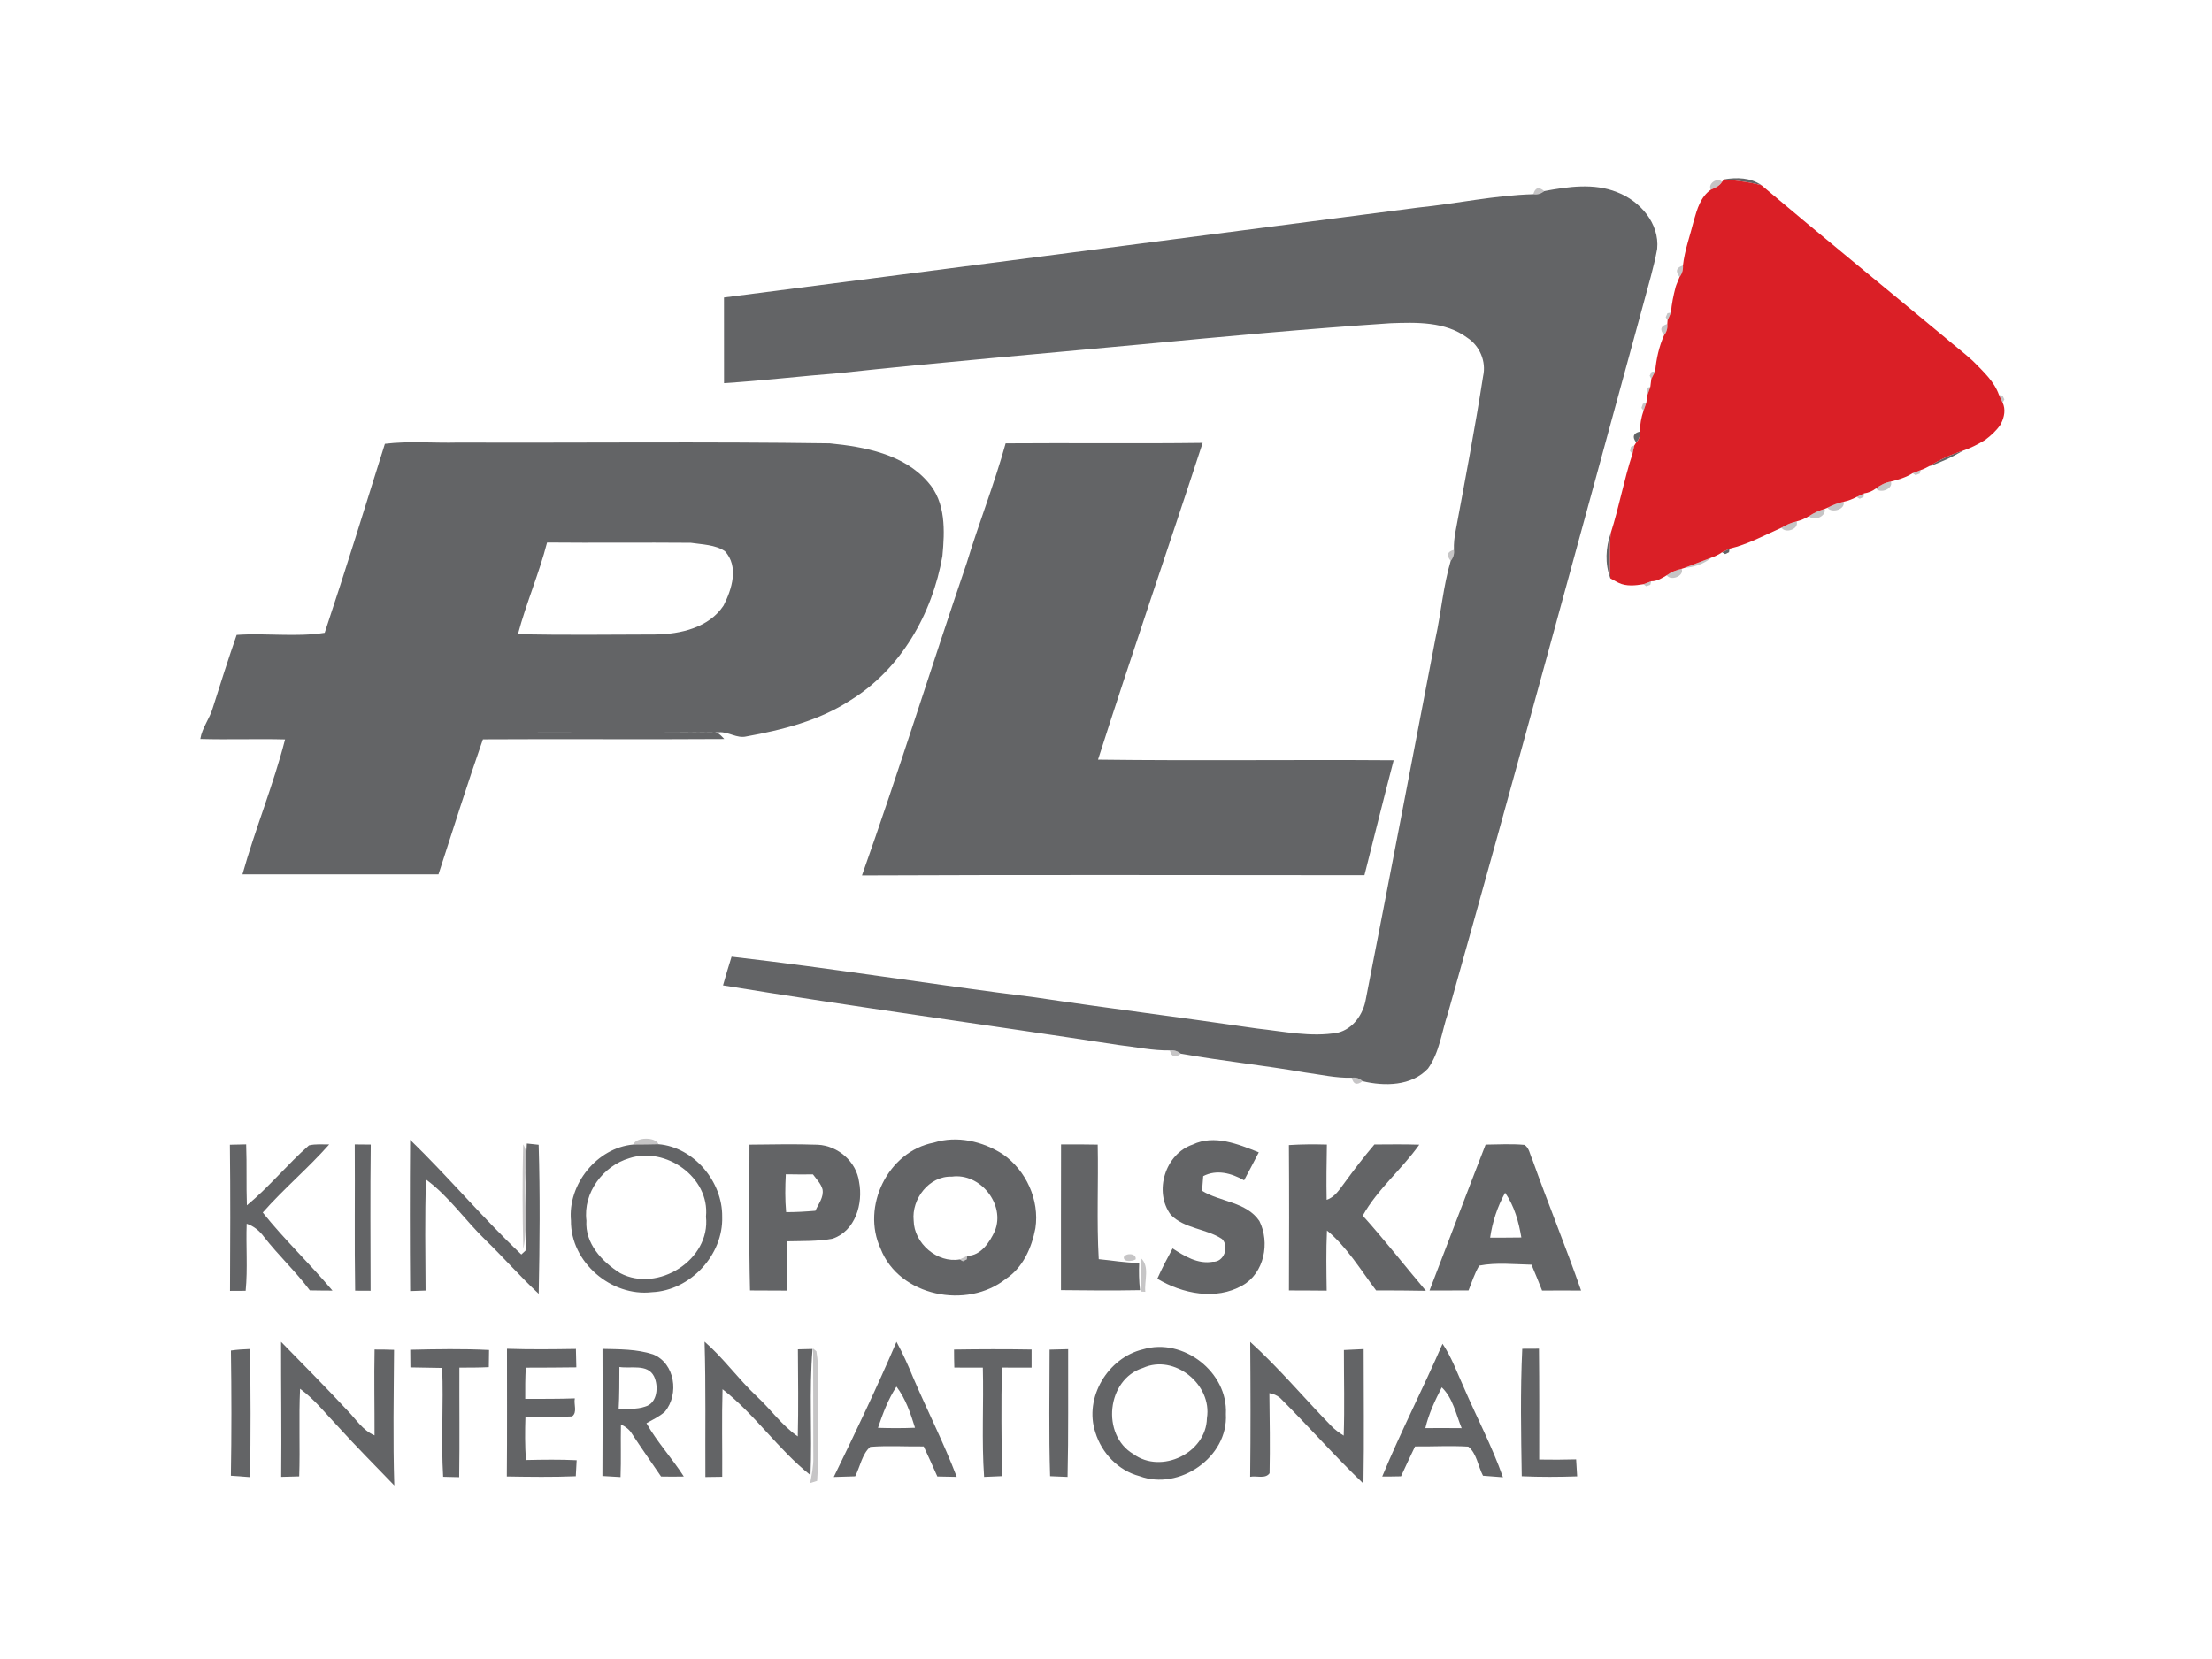 <?xml version="1.0" encoding="UTF-8" ?>
<!DOCTYPE svg PUBLIC "-//W3C//DTD SVG 1.1//EN" "http://www.w3.org/Graphics/SVG/1.1/DTD/svg11.dtd">
<svg width="560pt" height="420pt" viewBox="0 0 560 420" version="1.1" xmlns="http://www.w3.org/2000/svg">
<g id="#636466ff">
<path fill="#636466" opacity="1.00" d=" M 436.45 45.40 C 439.68 44.87 443.18 44.92 445.96 46.90 C 442.85 46.05 439.64 45.73 436.45 45.40 Z" />
<path fill="#636466" opacity="1.00" d=" M 390.94 48.37 C 396.99 47.26 403.50 46.28 409.39 48.65 C 415.18 50.85 420.17 56.53 419.54 63.02 C 418.68 67.75 417.25 72.35 416.03 77.00 C 399.66 136.83 383.43 196.70 366.60 256.41 C 364.99 261.13 364.48 266.39 361.51 270.53 C 357.33 275.00 350.49 275.04 344.94 273.72 C 344.16 272.98 343.25 272.69 342.21 272.85 C 338.22 272.97 334.31 272.04 330.38 271.52 C 319.94 269.70 309.38 268.60 298.94 266.76 C 298.12 266.08 297.20 265.80 296.16 265.93 C 291.81 266.00 287.55 265.06 283.25 264.57 C 249.86 259.45 216.38 254.90 183.04 249.46 C 183.72 247.03 184.46 244.61 185.21 242.20 C 210.84 245.12 236.31 249.30 261.91 252.47 C 280.68 255.28 299.51 257.63 318.28 260.39 C 325.03 261.12 331.87 262.64 338.67 261.44 C 342.58 260.49 345.14 256.75 345.78 252.94 C 351.74 222.54 357.55 192.11 363.40 161.69 C 364.85 155.15 365.36 148.41 367.27 141.98 C 367.94 141.16 368.21 140.24 368.08 139.20 C 368.03 137.64 368.19 136.07 368.49 134.54 C 370.93 121.45 373.42 108.37 375.47 95.22 C 376.31 91.53 374.61 87.55 371.45 85.49 C 365.89 81.37 358.59 81.59 352.01 81.83 C 330.96 83.23 309.98 85.18 288.98 87.18 C 263.50 89.57 238.00 91.71 212.55 94.45 C 202.79 95.22 193.07 96.37 183.30 97.00 C 183.29 89.77 183.30 82.54 183.29 75.31 C 241.86 67.79 300.42 60.14 358.98 52.55 C 368.72 51.57 378.38 49.43 388.18 49.16 C 389.21 49.32 390.13 49.06 390.94 48.37 Z" />
<path fill="#636466" opacity="1.00" d=" M 424.22 72.62 C 424.27 72.49 424.36 72.22 424.40 72.09 C 424.36 72.22 424.27 72.49 424.22 72.62 Z" />
<path fill="#636466" opacity="1.00" d=" M 414.23 112.03 C 413.17 110.60 413.48 109.67 415.15 109.27 C 415.28 110.33 414.97 111.25 414.23 112.03 Z" />
<path fill="#636466" opacity="1.00" d=" M 97.44 112.36 C 103.60 111.60 109.81 112.21 116.00 112.04 C 147.35 112.15 178.70 111.79 210.05 112.24 C 218.91 113.11 228.83 114.98 234.93 122.06 C 239.49 127.16 239.19 134.43 238.58 140.79 C 236.04 155.38 228.09 169.40 215.28 177.29 C 207.41 182.44 198.13 184.78 188.97 186.44 C 186.55 187.02 184.46 185.23 182.07 185.38 C 162.39 185.59 142.70 185.37 123.02 185.51 C 142.13 185.50 161.24 185.64 180.35 185.42 C 181.66 185.09 182.56 186.27 183.36 187.09 C 162.99 187.23 142.63 187.05 122.26 187.17 C 118.30 198.50 114.70 209.94 111.01 221.35 C 94.47 221.33 77.92 221.37 61.38 221.36 C 64.60 209.85 69.21 198.77 72.17 187.19 C 65.02 187.01 57.86 187.28 50.71 187.08 C 51.16 184.23 53.08 181.95 53.87 179.21 C 55.83 173.03 57.78 166.86 59.91 160.74 C 67.31 160.21 74.92 161.35 82.20 160.20 C 87.49 144.33 92.44 128.32 97.44 112.36 M 138.50 137.35 C 136.47 145.22 133.21 152.71 131.12 160.57 C 142.74 160.79 154.36 160.68 165.98 160.63 C 172.28 160.54 179.49 158.90 183.18 153.31 C 185.30 149.16 187.11 143.41 183.51 139.53 C 181.03 137.87 177.77 137.86 174.88 137.42 C 162.76 137.31 150.63 137.47 138.50 137.35 Z" />
<path fill="#636466" opacity="1.00" d=" M 254.59 112.24 C 271.22 112.11 287.85 112.34 304.47 112.12 C 295.73 138.88 286.54 165.50 277.98 192.31 C 302.93 192.63 327.88 192.29 352.83 192.47 C 350.30 202.15 347.88 211.86 345.43 221.57 C 303.03 221.56 260.62 221.44 218.22 221.63 C 227.51 195.44 235.75 168.88 244.72 142.58 C 247.82 132.40 251.75 122.50 254.59 112.24 Z" />
<path fill="#636466" opacity="1.00" d=" M 488.29 118.08 C 491.05 116.41 493.97 115.02 497.05 114.06 C 494.29 115.71 491.35 117.07 488.29 118.08 Z" />
<path fill="#636466" opacity="1.00" d=" M 407.69 146.42 C 406.27 142.71 406.49 138.65 407.79 134.95 C 407.45 138.76 407.56 142.59 407.69 146.42 Z" />
<path fill="#636466" opacity="1.00" d=" M 435.97 139.82 C 436.44 139.59 437.38 139.14 437.85 138.91 L 437.73 139.81 L 436.76 140.28 L 435.97 139.82 Z" />
<path fill="#636466" opacity="1.00" d=" M 103.83 288.55 C 113.51 297.94 122.20 308.32 131.98 317.59 C 132.26 317.34 132.80 316.83 133.07 316.58 C 133.40 307.55 132.78 298.51 133.38 289.49 C 134.13 289.57 135.62 289.73 136.37 289.81 C 136.75 302.37 136.64 314.98 136.38 327.55 C 131.73 323.22 127.54 318.43 122.99 314.00 C 117.80 309.01 113.70 302.90 107.85 298.61 C 107.52 307.98 107.70 317.36 107.74 326.73 C 106.44 326.76 105.14 326.81 103.84 326.86 C 103.74 314.09 103.74 301.32 103.83 288.55 Z" />
<path fill="#636466" opacity="1.00" d=" M 236.39 289.27 C 242.29 287.42 248.75 288.91 253.86 292.19 C 259.77 296.28 263.21 303.80 262.13 310.94 C 261.20 315.85 258.99 320.90 254.68 323.74 C 244.88 331.60 227.62 328.24 222.93 316.10 C 218.00 305.48 224.78 291.50 236.39 289.27 M 231.31 309.01 C 231.40 314.78 237.33 319.85 242.97 318.84 L 243.76 319.30 L 244.74 318.83 L 244.88 317.94 C 248.32 317.90 250.56 314.48 251.85 311.66 C 254.60 304.93 248.14 296.86 240.96 297.88 C 235.23 297.65 230.73 303.56 231.31 309.01 Z" />
<path fill="#636466" opacity="1.00" d=" M 301.94 289.76 C 307.42 287.14 313.47 289.65 318.68 291.73 C 317.45 294.09 316.23 296.46 314.96 298.81 C 311.76 297.01 308.07 295.97 304.61 297.75 C 304.51 298.99 304.41 300.23 304.32 301.47 C 308.99 304.33 315.52 304.24 318.83 309.11 C 321.56 314.56 320.10 322.31 314.53 325.44 C 307.81 329.27 299.34 327.54 292.99 323.73 C 294.16 321.11 295.49 318.58 296.86 316.06 C 299.87 318.02 303.23 320.09 307.00 319.43 C 309.88 319.62 311.30 315.53 309.35 313.65 C 305.32 311.01 299.82 311.08 296.38 307.52 C 292.04 301.66 295.00 292.11 301.94 289.76 Z" />
<path fill="#636466" opacity="1.00" d=" M 58.20 289.80 C 59.57 289.76 60.95 289.73 62.32 289.71 C 62.51 294.85 62.32 300.00 62.50 305.15 C 68.13 300.51 72.74 294.77 78.21 289.97 C 79.89 289.56 81.63 289.75 83.34 289.73 C 78.02 295.75 71.83 300.94 66.52 306.97 C 72.04 313.88 78.49 319.97 84.17 326.74 C 82.26 326.75 80.35 326.70 78.44 326.68 C 74.88 321.90 70.49 317.83 66.83 313.13 C 65.72 311.61 64.25 310.40 62.45 309.80 C 62.24 315.46 62.74 321.14 62.19 326.79 C 60.87 326.79 59.55 326.79 58.23 326.81 C 58.29 314.48 58.35 302.14 58.20 289.80 Z" />
<path fill="#636466" opacity="1.00" d=" M 89.81 289.72 C 91.16 289.72 92.51 289.74 93.86 289.76 C 93.71 302.10 93.80 314.44 93.82 326.78 C 92.51 326.76 91.21 326.76 89.91 326.76 C 89.71 314.41 89.90 302.06 89.81 289.72 Z" />
<path fill="#636466" opacity="1.00" d=" M 144.55 309.02 C 143.70 299.85 151.12 290.58 160.33 289.75 C 162.46 289.74 164.59 289.72 166.72 289.67 C 175.66 290.42 182.94 299.14 182.83 308.01 C 183.16 317.71 174.75 326.73 165.06 327.14 C 154.75 328.34 144.42 319.53 144.55 309.02 M 159.33 293.21 C 152.67 295.16 147.58 301.98 148.46 309.01 C 148.06 314.81 152.44 319.45 157.01 322.32 C 166.53 327.35 179.92 318.94 178.73 308.01 C 179.73 298.01 168.50 290.20 159.33 293.21 Z" />
<path fill="#636466" opacity="1.00" d=" M 189.74 289.78 C 195.51 289.73 201.28 289.59 207.04 289.80 C 212.14 290.04 216.83 294.11 217.49 299.23 C 218.56 304.72 216.55 311.64 210.78 313.59 C 206.99 314.30 203.11 314.17 199.27 314.26 C 199.23 318.42 199.28 322.58 199.14 326.74 C 196.05 326.72 192.96 326.71 189.88 326.70 C 189.57 314.40 189.75 302.09 189.74 289.78 M 198.94 297.28 C 198.77 300.47 198.73 303.68 199.02 306.87 C 201.50 306.88 203.97 306.73 206.43 306.52 C 207.19 304.77 208.61 303.10 208.23 301.08 C 207.81 299.61 206.68 298.51 205.81 297.31 C 203.52 297.34 201.23 297.32 198.94 297.28 Z" />
<path fill="#636466" opacity="1.00" d=" M 268.62 289.72 C 271.71 289.70 274.80 289.71 277.90 289.77 C 278.10 299.44 277.61 309.12 278.16 318.78 C 281.57 319.08 284.96 319.74 288.40 319.70 C 288.30 322.01 288.35 324.32 288.61 326.63 C 281.94 326.75 275.27 326.71 268.60 326.62 C 268.61 314.32 268.58 302.02 268.62 289.72 Z" />
<path fill="#636466" opacity="1.00" d=" M 326.30 289.89 C 329.50 289.68 332.71 289.67 335.92 289.76 C 335.84 294.42 335.76 299.08 335.86 303.75 C 337.99 303.05 339.14 301.07 340.42 299.39 C 342.82 296.10 345.30 292.85 347.95 289.74 C 351.73 289.72 355.52 289.66 359.31 289.79 C 354.89 296.05 348.73 301.05 345.00 307.76 C 350.54 313.92 355.64 320.46 360.99 326.79 C 356.78 326.71 352.58 326.69 348.38 326.69 C 344.46 321.49 341.00 315.69 335.94 311.52 C 335.70 316.59 335.80 321.67 335.87 326.75 C 332.68 326.71 329.50 326.71 326.31 326.70 C 326.36 314.43 326.38 302.16 326.30 289.89 Z" />
<path fill="#636466" opacity="1.00" d=" M 376.10 289.77 C 379.38 289.74 382.67 289.53 385.94 289.84 C 387.17 290.62 387.30 292.25 387.91 293.48 C 391.88 304.62 396.38 315.57 400.28 326.73 C 396.99 326.71 393.69 326.70 390.40 326.73 C 389.54 324.53 388.64 322.35 387.72 320.18 C 383.32 320.09 378.84 319.57 374.49 320.41 C 373.31 322.37 372.63 324.58 371.78 326.70 C 368.49 326.70 365.20 326.72 361.91 326.71 C 366.66 314.40 371.32 302.06 376.10 289.77 M 377.25 313.33 C 379.88 313.33 382.52 313.33 385.15 313.29 C 384.48 309.31 383.38 305.32 381.04 301.96 C 379.10 305.48 377.82 309.35 377.25 313.33 Z" />
<path fill="#636466" opacity="1.00" d=" M 71.16 339.71 C 76.79 345.45 82.45 351.18 87.94 357.07 C 90.12 359.28 91.84 362.15 94.82 363.39 C 94.84 356.14 94.68 348.89 94.83 341.65 C 96.47 341.64 98.12 341.67 99.76 341.73 C 99.69 353.18 99.46 364.63 99.82 376.07 C 95.12 371.16 90.29 366.37 85.73 361.32 C 82.56 358.00 79.70 354.32 75.97 351.59 C 75.62 358.98 76.00 366.38 75.75 373.77 C 74.23 373.81 72.71 373.85 71.19 373.89 C 71.30 362.50 71.14 351.11 71.16 339.71 Z" />
<path fill="#636466" opacity="1.00" d=" M 178.37 339.66 C 183.19 343.84 186.90 349.10 191.54 353.47 C 195.11 356.76 197.94 360.88 201.97 363.65 C 202.15 356.30 202.04 348.95 202.00 341.60 C 202.92 341.58 204.78 341.53 205.71 341.51 C 204.82 352.13 205.63 362.82 205.19 373.46 C 197.03 367.01 191.14 358.06 182.92 351.70 C 182.70 359.09 182.89 366.48 182.84 373.87 C 181.42 373.88 180.00 373.90 178.58 373.93 C 178.51 362.50 178.72 351.08 178.37 339.66 Z" />
<path fill="#636466" opacity="1.00" d=" M 211.08 373.92 C 216.59 362.62 222.01 351.26 226.96 339.70 C 228.54 342.60 229.91 345.62 231.15 348.68 C 234.76 357.12 238.94 365.31 242.21 373.89 C 240.57 373.86 238.93 373.83 237.30 373.79 C 236.18 371.24 235.03 368.71 233.85 366.19 C 229.34 366.25 224.81 365.94 220.31 366.30 C 218.23 368.15 217.76 371.30 216.50 373.75 C 214.69 373.81 212.89 373.88 211.08 373.92 M 222.27 361.48 C 225.40 361.58 228.53 361.59 231.65 361.46 C 230.52 357.81 229.29 354.11 226.95 351.04 C 224.84 354.25 223.50 357.86 222.27 361.48 Z" />
<path fill="#636466" opacity="1.00" d=" M 316.51 339.72 C 323.79 346.32 330.12 353.91 336.98 360.95 C 337.92 361.93 339.02 362.73 340.18 363.45 C 340.42 356.23 340.22 349.00 340.23 341.78 C 341.89 341.68 343.56 341.60 345.23 341.54 C 345.22 352.89 345.38 364.26 345.18 375.61 C 337.89 368.64 331.23 361.03 324.09 353.92 C 323.30 353.26 322.39 352.86 321.36 352.70 C 321.44 359.45 321.56 366.22 321.41 372.97 C 320.35 374.48 318.08 373.54 316.50 373.87 C 316.63 362.49 316.60 351.10 316.51 339.72 Z" />
<path fill="#636466" opacity="1.00" d=" M 128.35 341.46 C 134.17 341.66 139.99 341.59 145.80 341.50 C 145.85 343.05 145.88 344.60 145.91 346.16 C 141.64 346.24 137.37 346.21 133.10 346.24 C 132.97 348.88 132.94 351.51 132.97 354.15 C 137.16 354.13 141.34 354.17 145.53 354.02 C 145.20 355.47 146.24 357.57 144.83 358.58 C 140.90 358.79 136.95 358.53 133.02 358.73 C 132.90 362.36 132.89 366.00 133.14 369.63 C 137.42 369.54 141.71 369.47 145.99 369.68 C 145.92 371.03 145.84 372.37 145.77 373.73 C 139.95 373.97 134.13 373.88 128.31 373.79 C 128.41 363.02 128.34 352.24 128.35 341.46 Z" />
<path fill="#636466" opacity="1.00" d=" M 152.53 341.49 C 156.80 341.59 161.21 341.53 165.31 342.87 C 170.91 345.10 171.98 352.98 168.34 357.37 C 166.97 358.63 165.26 359.39 163.66 360.31 C 166.37 365.10 170.15 369.17 173.12 373.80 C 171.20 373.84 169.28 373.84 167.36 373.80 C 164.91 370.21 162.40 366.65 160.01 363.01 C 159.37 361.90 158.32 361.16 157.20 360.61 C 157.10 365.05 157.27 369.50 157.10 373.94 C 155.57 373.85 154.04 373.76 152.51 373.67 C 152.59 362.94 152.57 352.22 152.53 341.49 M 156.81 346.07 C 156.79 349.64 156.82 353.22 156.62 356.79 C 158.84 356.57 161.17 356.87 163.30 356.11 C 166.46 355.28 166.79 350.94 165.57 348.43 C 163.92 345.20 159.71 346.54 156.81 346.07 Z" />
<path fill="#636466" opacity="1.00" d=" M 289.39 341.60 C 299.56 338.58 310.91 347.37 310.35 357.99 C 310.98 368.91 298.54 377.45 288.49 373.71 C 283.12 372.30 278.92 367.90 277.31 362.65 C 274.38 353.84 280.47 343.70 289.39 341.60 M 289.36 346.31 C 280.17 349.16 278.72 363.29 286.94 368.12 C 294.00 373.30 305.39 367.85 305.55 359.03 C 306.94 350.54 297.32 342.69 289.36 346.31 Z" />
<path fill="#636466" opacity="1.00" d=" M 349.93 373.80 C 354.65 362.44 360.28 351.48 365.20 340.20 C 367.53 343.63 368.91 347.57 370.62 351.32 C 373.87 358.89 377.76 366.20 380.49 373.99 C 378.80 373.87 377.12 373.74 375.44 373.60 C 374.19 371.21 373.84 367.92 371.72 366.24 C 367.24 365.96 362.73 366.24 358.24 366.19 C 357.02 368.69 355.87 371.23 354.69 373.75 C 353.10 373.79 351.51 373.80 349.93 373.80 M 360.85 361.55 C 363.91 361.53 366.98 361.53 370.04 361.56 C 368.59 358.03 367.84 353.95 365.00 351.23 C 363.31 354.53 361.70 357.91 360.85 361.55 Z" />
<path fill="#636466" opacity="1.00" d=" M 385.38 341.46 C 386.79 341.46 388.20 341.46 389.61 341.44 C 389.71 350.80 389.68 360.15 389.67 369.51 C 392.79 369.57 395.90 369.55 399.02 369.47 C 399.12 370.90 399.20 372.33 399.28 373.76 C 394.60 373.92 389.92 373.94 385.25 373.73 C 385.08 362.98 384.87 352.20 385.38 341.46 Z" />
<path fill="#636466" opacity="1.00" d=" M 58.46 341.91 C 60.07 341.68 61.69 341.57 63.32 341.52 C 63.41 352.33 63.55 363.15 63.25 373.95 C 61.65 373.84 60.05 373.72 58.45 373.60 C 58.63 363.04 58.62 352.47 58.46 341.91 Z" />
<path fill="#636466" opacity="1.00" d=" M 103.86 341.71 C 110.51 341.56 117.17 341.43 123.81 341.77 C 123.78 343.22 123.77 344.66 123.75 346.11 C 121.27 346.23 118.78 346.23 116.30 346.23 C 116.26 355.48 116.39 364.72 116.25 373.97 C 114.90 373.93 113.55 373.90 112.19 373.87 C 111.63 364.69 112.31 355.49 111.94 346.31 C 109.26 346.25 106.58 346.23 103.90 346.17 C 103.88 344.68 103.87 343.19 103.86 341.71 Z" />
<path fill="#636466" opacity="1.00" d=" M 241.53 341.66 C 248.07 341.56 254.62 341.54 261.16 341.65 C 261.16 343.17 261.16 344.70 261.16 346.23 C 258.68 346.24 256.20 346.23 253.72 346.22 C 253.33 355.37 253.67 364.54 253.58 373.71 C 252.09 373.77 250.62 373.84 249.14 373.90 C 248.49 364.69 249.06 355.45 248.82 346.23 C 246.41 346.22 244.00 346.22 241.60 346.22 C 241.55 344.70 241.53 343.18 241.53 341.66 Z" />
<path fill="#636466" opacity="1.00" d=" M 265.72 341.68 C 267.28 341.63 268.85 341.59 270.42 341.56 C 270.38 352.34 270.52 363.13 270.27 373.90 C 268.79 373.84 267.32 373.78 265.85 373.72 C 265.51 363.05 265.72 352.36 265.72 341.68 Z" />
</g>
<g id="#4846474e">
<path fill="#484647" opacity="0.31" d=" M 433.12 48.03 C 432.23 46.52 434.82 44.75 435.96 46.04 C 435.35 47.10 434.17 47.56 433.12 48.03 Z" />
<path fill="#484647" opacity="0.31" d=" M 388.18 49.16 C 388.65 47.48 389.57 47.21 390.94 48.37 C 390.13 49.06 389.21 49.32 388.18 49.16 Z" />
<path fill="#484647" opacity="0.31" d=" M 425.21 70.12 C 424.09 68.69 424.37 67.73 426.06 67.22 C 426.14 68.29 425.86 69.26 425.21 70.12 Z" />
<path fill="#484647" opacity="0.31" d=" M 422.14 79.30 L 423.03 79.13 C 422.82 79.62 422.38 80.61 422.17 81.10 L 421.70 80.31 L 422.14 79.30 Z" />
<path fill="#484647" opacity="0.31" d=" M 421.30 84.85 C 420.14 83.47 420.41 82.52 422.10 82.02 C 422.22 83.07 421.95 84.01 421.30 84.85 Z" />
<path fill="#484647" opacity="0.31" d=" M 492.31 85.36 C 492.39 85.43 492.55 85.56 492.63 85.63 C 492.55 85.56 492.39 85.43 492.31 85.36 Z" />
<path fill="#484647" opacity="0.31" d=" M 499.38 91.30 C 499.45 91.37 499.61 91.52 499.68 91.59 C 499.61 91.52 499.45 91.37 499.38 91.30 Z" />
<path fill="#484647" opacity="0.31" d=" M 418.13 94.14 L 419.03 94.00 C 418.79 94.48 418.30 95.44 418.06 95.92 L 417.64 95.12 L 418.13 94.14 Z" />
<path fill="#484647" opacity="0.31" d=" M 416.95 98.18 L 417.81 97.93 C 417.63 98.45 417.26 99.47 417.08 99.98 C 417.05 99.53 416.98 98.63 416.95 98.18 Z" />
<path fill="#484647" opacity="0.31" d=" M 506.08 100.00 L 506.97 100.15 L 507.44 101.13 L 506.99 101.91 C 506.76 101.43 506.30 100.48 506.08 100.00 Z" />
<path fill="#484647" opacity="0.31" d=" M 415.92 102.22 L 416.79 101.97 C 416.61 102.47 416.26 103.49 416.08 104.00 L 415.56 103.25 L 415.92 102.22 Z" />
<path fill="#484647" opacity="0.31" d=" M 506.39 107.59 C 506.44 107.50 506.55 107.31 506.60 107.22 C 506.55 107.31 506.44 107.50 506.39 107.59 Z" />
<path fill="#484647" opacity="0.31" d=" M 502.28 111.56 C 502.36 111.51 502.53 111.40 502.61 111.35 C 502.53 111.40 502.36 111.51 502.28 111.56 Z" />
<path fill="#484647" opacity="0.31" d=" M 412.91 113.12 L 413.75 112.77 C 413.63 113.30 413.40 114.36 413.29 114.89 L 412.68 114.20 L 412.91 113.12 Z" />
<path fill="#484647" opacity="0.31" d=" M 487.07 118.69 C 487.19 118.63 487.44 118.52 487.56 118.46 C 487.44 118.52 487.19 118.63 487.07 118.69 Z" />
<path fill="#484647" opacity="0.31" d=" M 484.21 119.80 C 484.73 119.60 485.75 119.20 486.27 119.00 L 486.00 119.89 L 484.96 120.29 L 484.21 119.80 Z" />
<path fill="#484647" opacity="0.31" d=" M 474.94 123.64 C 476.05 122.79 477.31 122.15 478.70 121.92 C 479.38 123.74 476.01 125.10 474.94 123.64 Z" />
<path fill="#484647" opacity="0.31" d=" M 470.02 125.82 C 470.50 125.59 471.45 125.14 471.93 124.91 L 471.79 125.81 L 470.82 126.28 L 470.02 125.82 Z" />
<path fill="#484647" opacity="0.31" d=" M 462.64 128.55 C 463.93 127.88 465.29 127.32 466.74 127.03 C 467.25 128.97 463.73 130.01 462.64 128.55 Z" />
<path fill="#484647" opacity="0.31" d=" M 457.98 130.67 C 459.18 129.86 460.52 129.25 461.93 128.84 C 462.46 130.71 459.14 132.13 457.98 130.67 Z" />
<path fill="#484647" opacity="0.31" d=" M 451.01 133.60 C 452.19 132.88 453.47 132.31 454.83 132.01 C 455.54 133.92 452.04 135.17 451.01 133.60 Z" />
<path fill="#484647" opacity="0.31" d=" M 367.27 141.98 C 366.11 140.59 366.38 139.67 368.08 139.20 C 368.21 140.24 367.94 141.16 367.27 141.98 Z" />
<path fill="#484647" opacity="0.31" d=" M 426.44 143.78 C 428.71 142.92 430.95 142.01 433.23 141.19 C 431.32 142.82 428.92 143.58 426.44 143.78 Z" />
<path fill="#484647" opacity="0.31" d=" M 421.96 145.64 C 423.08 144.81 424.38 144.29 425.74 144.00 C 426.43 145.85 422.99 147.17 421.96 145.64 Z" />
<path fill="#484647" opacity="0.31" d=" M 409.41 147.37 C 409.52 147.42 409.72 147.52 409.82 147.57 C 409.72 147.52 409.52 147.42 409.41 147.37 Z" />
<path fill="#484647" opacity="0.31" d=" M 416.04 147.90 C 416.53 147.72 417.52 147.35 418.02 147.16 L 417.81 148.04 L 416.79 148.42 L 416.04 147.90 Z" />
<path fill="#484647" opacity="0.31" d=" M 296.16 265.93 C 297.20 265.80 298.12 266.08 298.94 266.76 C 297.54 267.90 296.61 267.62 296.16 265.93 Z" />
<path fill="#484647" opacity="0.31" d=" M 342.21 272.85 C 343.25 272.69 344.16 272.98 344.94 273.72 C 343.53 274.82 342.62 274.53 342.21 272.85 Z" />
<path fill="#484647" opacity="0.31" d=" M 160.33 289.75 C 161.01 287.81 165.99 287.75 166.72 289.67 C 164.59 289.72 162.46 289.74 160.33 289.75 Z" />
<path fill="#484647" opacity="0.31" d=" M 132.45 289.71 C 133.84 291.88 132.91 294.59 133.05 297.00 C 132.61 303.39 133.78 309.87 132.48 316.20 C 132.26 307.37 132.24 298.53 132.45 289.71 Z" />
<path fill="#484647" opacity="0.31" d=" M 242.97 318.84 C 243.45 318.62 244.41 318.16 244.88 317.94 L 244.74 318.83 L 243.76 319.30 L 242.97 318.84 Z" />
<path fill="#484647" opacity="0.31" d=" M 284.51 318.25 C 285.11 317.10 287.82 317.30 287.50 318.84 C 286.71 319.31 284.40 319.62 284.51 318.25 Z" />
<path fill="#484647" opacity="0.31" d=" M 288.79 318.48 C 291.17 320.56 289.66 324.27 289.95 327.05 L 288.76 326.99 C 288.89 324.15 288.79 321.31 288.79 318.48 Z" />
<path fill="#484647" opacity="0.31" d=" M 205.85 341.41 L 206.68 342.10 C 207.51 346.66 206.83 351.37 207.02 356.00 C 206.88 362.30 207.31 368.62 206.87 374.91 C 206.43 375.05 205.55 375.33 205.11 375.46 C 205.48 373.33 205.96 371.19 205.90 369.01 C 205.90 359.81 205.88 350.61 205.85 341.41 Z" />
</g>
<g id="#da1f26ff">
<path fill="#da1f26" opacity="1.00" d=" M 435.96 46.04 L 436.45 45.40 C 439.64 45.73 442.85 46.05 445.96 46.90 C 461.30 59.85 476.87 72.52 492.31 85.36 C 492.39 85.43 492.55 85.56 492.63 85.63 C 494.86 87.54 497.21 89.31 499.38 91.30 C 499.45 91.37 499.61 91.52 499.68 91.59 C 502.13 94.09 504.90 96.60 506.08 100.00 C 506.30 100.48 506.76 101.43 506.99 101.91 C 507.81 103.64 507.43 105.58 506.60 107.22 C 506.55 107.31 506.44 107.50 506.39 107.59 C 505.38 109.07 504.03 110.29 502.61 111.35 C 502.53 111.40 502.36 111.51 502.28 111.56 C 500.62 112.56 498.88 113.43 497.05 114.06 C 493.97 115.02 491.05 116.41 488.29 118.08 L 487.56 118.46 C 487.44 118.52 487.19 118.63 487.07 118.69 L 486.27 119.00 C 485.75 119.20 484.73 119.60 484.21 119.80 C 482.54 120.87 480.61 121.43 478.70 121.92 C 477.31 122.15 476.05 122.79 474.94 123.64 C 474.04 124.34 473.03 124.76 471.93 124.91 C 471.45 125.14 470.50 125.59 470.02 125.82 C 468.98 126.38 467.88 126.78 466.74 127.03 C 465.29 127.32 463.93 127.88 462.64 128.55 L 461.93 128.84 C 460.52 129.25 459.18 129.86 457.98 130.67 C 456.99 131.28 455.94 131.73 454.83 132.01 C 453.47 132.31 452.19 132.88 451.01 133.60 C 446.70 135.51 442.46 137.84 437.85 138.91 C 437.38 139.14 436.44 139.59 435.97 139.82 C 435.11 140.40 434.20 140.85 433.23 141.19 C 430.95 142.01 428.71 142.92 426.44 143.78 L 425.74 144.00 C 424.38 144.29 423.08 144.81 421.96 145.64 C 420.75 146.36 419.48 147.19 418.02 147.16 C 417.52 147.35 416.53 147.72 416.04 147.90 C 414.00 148.24 411.74 148.49 409.82 147.57 C 409.72 147.52 409.52 147.42 409.41 147.37 C 408.98 147.13 408.12 146.66 407.69 146.42 C 407.56 142.59 407.45 138.76 407.79 134.95 C 409.91 128.34 411.12 121.47 413.29 114.89 C 413.40 114.36 413.63 113.30 413.75 112.77 L 414.23 112.03 C 414.97 111.25 415.28 110.33 415.15 109.27 C 415.20 107.48 415.49 105.69 416.08 104.00 C 416.26 103.49 416.61 102.47 416.79 101.97 C 416.86 101.47 417.01 100.48 417.08 99.98 C 417.26 99.47 417.63 98.45 417.81 97.93 C 417.87 97.43 418.00 96.43 418.06 95.92 C 418.30 95.44 418.79 94.48 419.03 94.00 C 419.32 90.87 420.00 87.73 421.30 84.85 C 421.95 84.01 422.22 83.07 422.10 82.02 L 422.17 81.10 C 422.38 80.61 422.82 79.62 423.03 79.13 C 423.19 76.93 423.66 74.75 424.22 72.62 C 424.27 72.49 424.36 72.22 424.40 72.09 C 424.60 71.60 425.01 70.61 425.21 70.12 C 425.86 69.26 426.14 68.29 426.06 67.22 C 426.51 63.30 427.90 59.56 428.85 55.74 C 429.64 52.93 430.57 49.77 433.12 48.03 C 434.17 47.56 435.35 47.10 435.96 46.04 Z" />
</g>
</svg>
